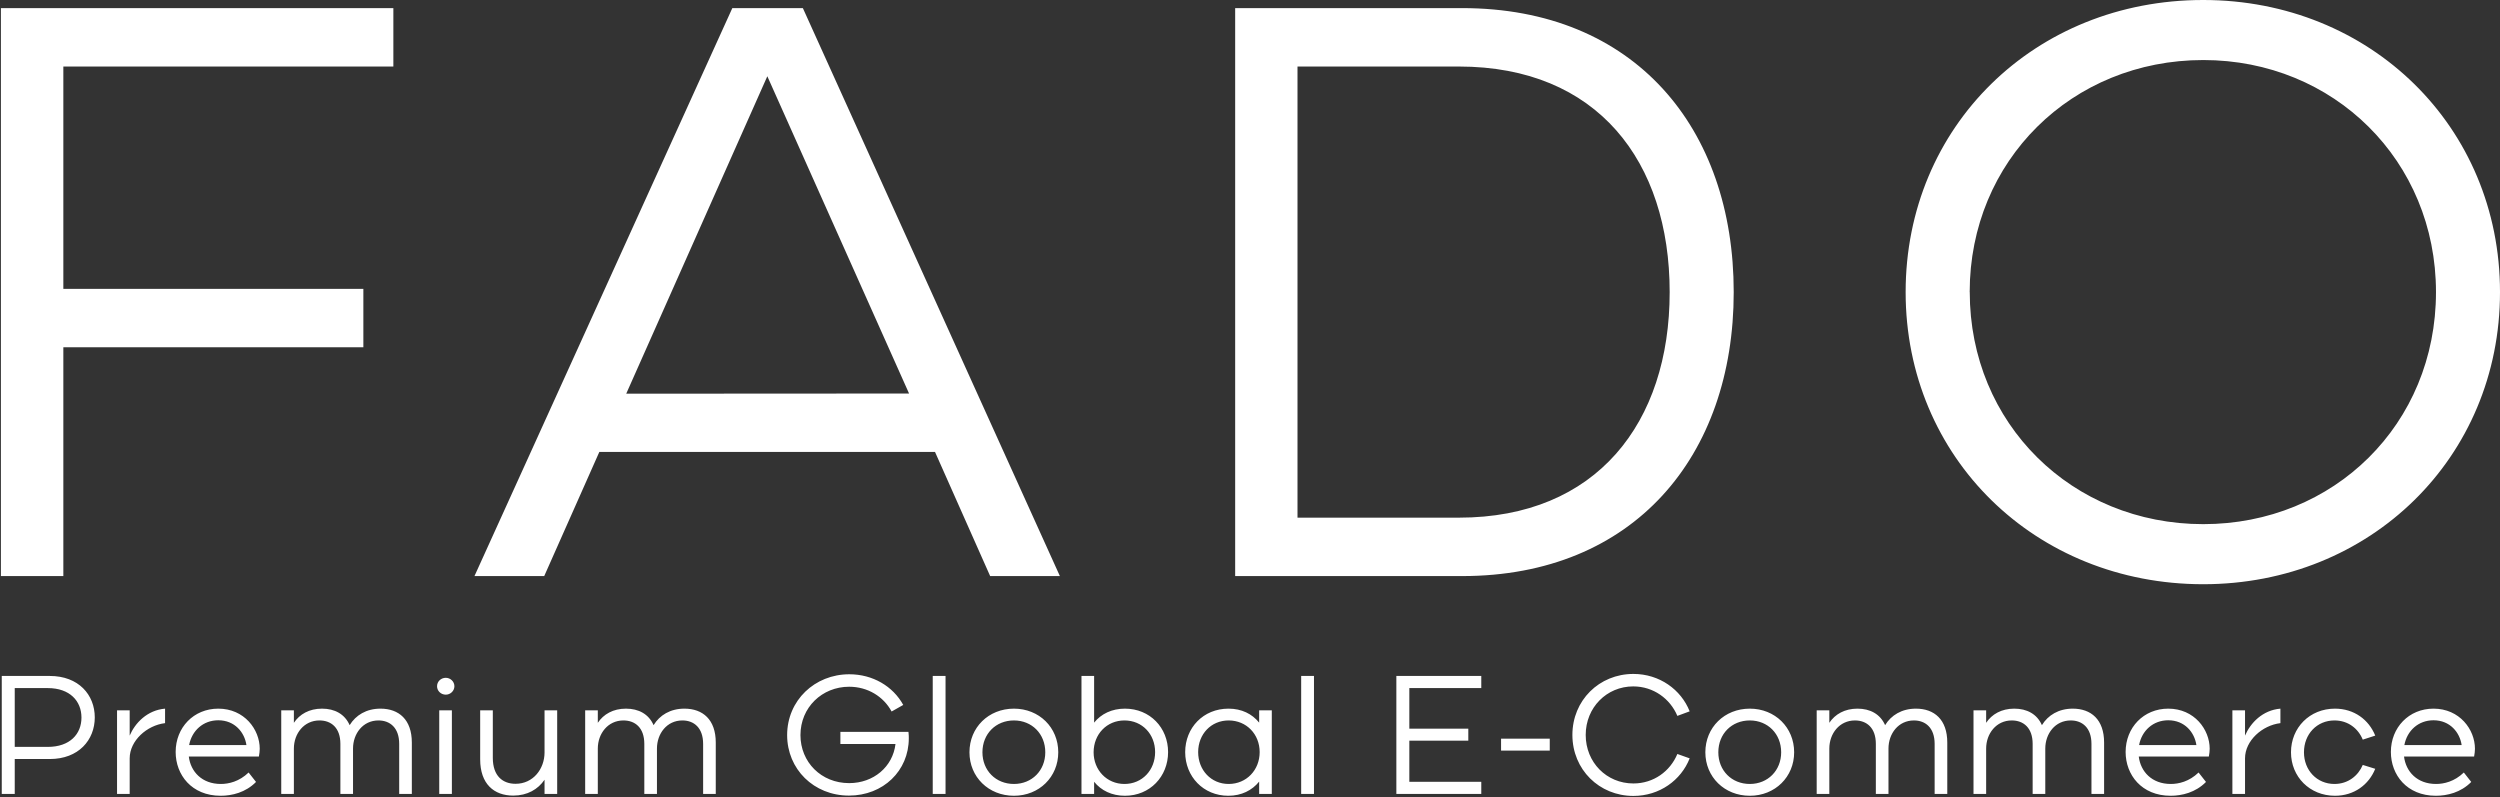 <svg width="1543" height="492" viewBox="0 0 1543 492" fill="none" xmlns="http://www.w3.org/2000/svg">
<rect x="0" y="0" width="1543" height="492" fill="#333333" stroke="none"/>
<path d="M1.088 417.2V490H9.096V468.472H30.729C48.513 468.472 58.496 456.72 58.496 442.784C58.496 428.848 48.513 417.2 30.729 417.2H1.088ZM9.096 424.688H29.48C43.105 424.688 50.281 432.696 50.281 442.888C50.281 453.08 43.105 460.984 29.48 460.984H9.096V424.688ZM80.04 490V468.056C80.04 457.136 90.648 447.672 101.88 446.32V437.376C90.856 438.312 83.368 446.216 80.04 454.016V438.416H72.24V490H80.04ZM108.412 464.104C108.412 478.248 118.292 491.144 136.18 491.144C143.148 491.144 151.572 489.168 158.02 482.616L153.444 476.792C147.62 482.408 141.172 483.864 136.284 483.864C124.636 483.864 117.668 476.272 116.524 466.912H159.788C160.1 465.144 160.308 463.688 160.308 462.128C160.308 450.272 150.844 437.376 134.724 437.376C119.54 437.376 108.412 449.024 108.412 464.104ZM134.724 444.552C144.916 444.552 150.948 452.04 152.092 459.84H116.732C118.396 451 125.364 444.552 134.724 444.552ZM173.582 490H181.382V462.024C181.382 452.768 187.622 444.656 197.19 444.656C204.366 444.656 210.086 449.128 210.086 459.112V490H217.886V462.024C217.886 452.768 224.022 444.656 233.59 444.656C240.662 444.656 246.382 449.128 246.382 459.112V490H254.182V458.28C254.182 444.136 246.174 437.376 234.838 437.376C226.102 437.376 219.55 441.432 215.806 447.568C212.79 440.704 206.55 437.376 198.75 437.376C190.846 437.376 184.918 440.808 181.382 446.112V438.416H173.582V490ZM271.099 438.416V490H278.899V438.416H271.099ZM269.747 423.544C269.747 426.456 272.139 428.744 275.155 428.744C277.963 428.744 280.459 426.456 280.459 423.544C280.459 420.632 277.963 418.344 275.155 418.344C272.139 418.344 269.747 420.632 269.747 423.544ZM296.364 438.416V468.68C296.364 483.864 304.892 491.04 316.748 491.04C325.484 491.04 332.036 487.192 336.092 481.264V490H343.892V438.416H336.092V464.416C336.092 474.504 329.124 483.76 318.204 483.76C310.3 483.76 304.164 478.976 304.164 467.744V438.416H296.364ZM361.168 490H368.968V462.024C368.968 452.768 375.208 444.656 384.776 444.656C391.952 444.656 397.672 449.128 397.672 459.112V490H405.472V462.024C405.472 452.768 411.608 444.656 421.176 444.656C428.248 444.656 433.968 449.128 433.968 459.112V490H441.768V458.28C441.768 444.136 433.76 437.376 422.424 437.376C413.688 437.376 407.136 441.432 403.392 447.568C400.376 440.704 394.136 437.376 386.336 437.376C378.432 437.376 372.504 440.808 368.968 446.112V438.416H361.168V490ZM485.824 453.704C485.824 474.712 502.256 491.04 523.992 491.04C545.104 491.04 560.912 475.752 560.912 455.68C560.912 454.952 560.912 453.288 560.704 451.728H518.688V459.216H552.696C551.032 473.256 539.176 483.344 524.096 483.344C506.832 483.344 494.04 470.344 494.04 453.704C494.04 436.648 507.352 423.856 524.096 423.856C535.536 423.856 545.312 429.888 550.304 439.144L557.48 435.088C551.136 423.544 538.656 416.16 524.2 416.16C502.88 416.16 485.824 432.28 485.824 453.704ZM575.685 490H583.589V417.2H575.685V490ZM625.806 491.144C641.406 491.144 653.158 479.496 653.158 464.312C653.158 449.024 641.406 437.376 625.806 437.376C610.102 437.376 598.35 449.024 598.35 464.312C598.35 479.496 610.102 491.144 625.806 491.144ZM625.806 444.656C636.934 444.656 645.15 452.976 645.15 464.312C645.15 475.544 636.934 483.864 625.806 483.864C614.574 483.864 606.358 475.544 606.358 464.312C606.358 452.976 614.574 444.656 625.806 444.656ZM667.49 490H675.29V482.512C679.658 487.92 686.21 491.144 694.322 491.144C709.714 491.144 720.946 479.288 720.946 464.208C720.946 449.128 709.714 437.376 694.322 437.376C686.21 437.376 679.658 440.6 675.29 446.008V417.2H667.49V490ZM674.978 464.312C674.978 453.184 683.09 444.656 694.01 444.656C705.034 444.656 712.938 453.184 712.938 464.208C712.938 475.232 705.034 483.864 694.01 483.864C683.09 483.864 674.978 475.232 674.978 464.312ZM758.12 491.144C766.232 491.144 772.784 487.816 777.152 482.408V490H784.952V438.416H777.152V446.008C772.784 440.6 766.336 437.376 758.224 437.376C742.728 437.376 731.496 449.128 731.496 464.208C731.496 479.288 742.728 491.144 758.12 491.144ZM758.328 444.656C769.352 444.656 777.464 453.184 777.464 464.208C777.464 475.232 769.352 483.864 758.328 483.864C747.408 483.864 739.504 475.232 739.504 464.208C739.504 453.184 747.408 444.656 758.328 444.656ZM803.084 490H810.988V417.2H803.084V490ZM914.247 490V482.512H869.839V457.136H906.239V449.752H869.839V424.688H914.247V417.2H861.831V490H914.247ZM956.511 455.888H926.455V463.272H956.511V455.888ZM1008.13 491.248C1024.25 491.248 1037.56 481.576 1042.86 468.056L1035.27 465.352C1030.8 476.064 1020.61 483.552 1008.13 483.552C991.592 483.552 978.696 470.552 978.696 453.6C978.696 436.648 991.696 423.648 1008.02 423.648C1020.5 423.648 1030.8 431.24 1035.27 441.848L1042.86 439.04C1037.56 425.624 1024.25 415.952 1008.13 415.952C987.016 415.952 970.48 432.28 970.48 453.6C970.48 474.92 987.016 491.248 1008.13 491.248ZM1079.99 491.144C1095.59 491.144 1107.35 479.496 1107.35 464.312C1107.35 449.024 1095.59 437.376 1079.99 437.376C1064.29 437.376 1052.54 449.024 1052.54 464.312C1052.54 479.496 1064.29 491.144 1079.99 491.144ZM1079.99 444.656C1091.12 444.656 1099.34 452.976 1099.34 464.312C1099.34 475.544 1091.12 483.864 1079.99 483.864C1068.76 483.864 1060.55 475.544 1060.55 464.312C1060.55 452.976 1068.76 444.656 1079.99 444.656ZM1121.26 490H1129.06V462.024C1129.06 452.768 1135.3 444.656 1144.87 444.656C1152.05 444.656 1157.77 449.128 1157.77 459.112V490H1165.57V462.024C1165.57 452.768 1171.7 444.656 1181.27 444.656C1188.34 444.656 1194.06 449.128 1194.06 459.112V490H1201.86V458.28C1201.86 444.136 1193.85 437.376 1182.52 437.376C1173.78 437.376 1167.23 441.432 1163.49 447.568C1160.47 440.704 1154.23 437.376 1146.43 437.376C1138.53 437.376 1132.6 440.808 1129.06 446.112V438.416H1121.26V490ZM1218.05 490H1225.85V462.024C1225.85 452.768 1232.09 444.656 1241.66 444.656C1248.83 444.656 1254.55 449.128 1254.55 459.112V490H1262.35V462.024C1262.35 452.768 1268.49 444.656 1278.06 444.656C1285.13 444.656 1290.85 449.128 1290.85 459.112V490H1298.65V458.28C1298.65 444.136 1290.64 437.376 1279.31 437.376C1270.57 437.376 1264.02 441.432 1260.27 447.568C1257.26 440.704 1251.02 437.376 1243.22 437.376C1235.31 437.376 1229.39 440.808 1225.85 446.112V438.416H1218.05V490ZM1311.93 464.104C1311.93 478.248 1321.81 491.144 1339.7 491.144C1346.66 491.144 1355.09 489.168 1361.54 482.616L1356.96 476.792C1351.14 482.408 1344.69 483.864 1339.8 483.864C1328.15 483.864 1321.18 476.272 1320.04 466.912H1363.3C1363.62 465.144 1363.82 463.688 1363.82 462.128C1363.82 450.272 1354.36 437.376 1338.24 437.376C1323.06 437.376 1311.93 449.024 1311.93 464.104ZM1338.24 444.552C1348.43 444.552 1354.46 452.04 1355.61 459.84H1320.25C1321.91 451 1328.88 444.552 1338.24 444.552ZM1385.63 490V468.056C1385.63 457.136 1396.23 447.672 1407.47 446.32V437.376C1396.44 438.312 1388.95 446.216 1385.63 454.016V438.416H1377.83V490H1385.63ZM1414 464.312C1414 479.392 1425.54 491.144 1441.14 491.144C1453 491.144 1462.05 484.28 1466 474.504L1458.3 472.112C1455.49 478.768 1449.25 483.864 1440.83 483.864C1430.01 483.864 1422.01 475.44 1422.01 464.312C1422.01 453.08 1430.01 444.656 1440.83 444.656C1449.25 444.656 1455.49 449.648 1458.3 456.512L1466 454.016C1462.05 444.24 1453 437.376 1441.14 437.376C1425.54 437.376 1414 449.128 1414 464.312ZM1475.65 464.104C1475.65 478.248 1485.53 491.144 1503.41 491.144C1510.38 491.144 1518.81 489.168 1525.25 482.616L1520.68 476.792C1514.85 482.408 1508.41 483.864 1503.52 483.864C1491.87 483.864 1484.9 476.272 1483.76 466.912H1527.02C1527.33 465.144 1527.54 463.688 1527.54 462.128C1527.54 450.272 1518.08 437.376 1501.96 437.376C1486.77 437.376 1475.65 449.024 1475.65 464.104ZM1501.96 444.552C1512.15 444.552 1518.18 452.04 1519.33 459.84H1483.97C1485.63 451 1492.6 444.552 1501.96 444.552Z" fill="white"/>
<path d="M0.562 5.002H242.784V41.06H39.096V178.269H224.267V214.328H39.096V355.559H0.562V5.002ZM451.992 5.002H495.525L654.159 355.559H611.126L577.092 278.941H369.904L335.89 355.559H292.837L451.992 5.002ZM561.074 242.882L473.592 47.063L386.505 242.987L561.074 242.882ZM902.401 5.002C1009 5.002 1070.05 79.12 1070.05 180.291C1070.05 281.463 1008.5 355.559 902.401 355.559H762.346V5.002H902.401ZM800.817 319.501H900.401C985.467 319.501 1030.52 260.912 1030.52 180.291C1030.52 99.671 985.967 41.06 900.401 41.06H800.817V319.501ZM1176.16 180.291C1176.16 78.161 1255.73 0 1359.83 0C1462.91 0 1543 78.119 1543 180.291C1543 282.463 1462.91 360.582 1359.83 360.582C1256.22 360.582 1176.16 282.442 1176.16 180.291V180.291ZM1215.73 180.291C1215.73 261.412 1278.8 323.503 1359.87 323.503C1440.44 323.503 1503.49 261.912 1503.49 180.291C1503.49 99.15 1440.44 37.059 1359.87 37.059C1278.76 37.059 1215.69 99.15 1215.69 180.291H1215.73Z" fill="white"/>
</svg>
